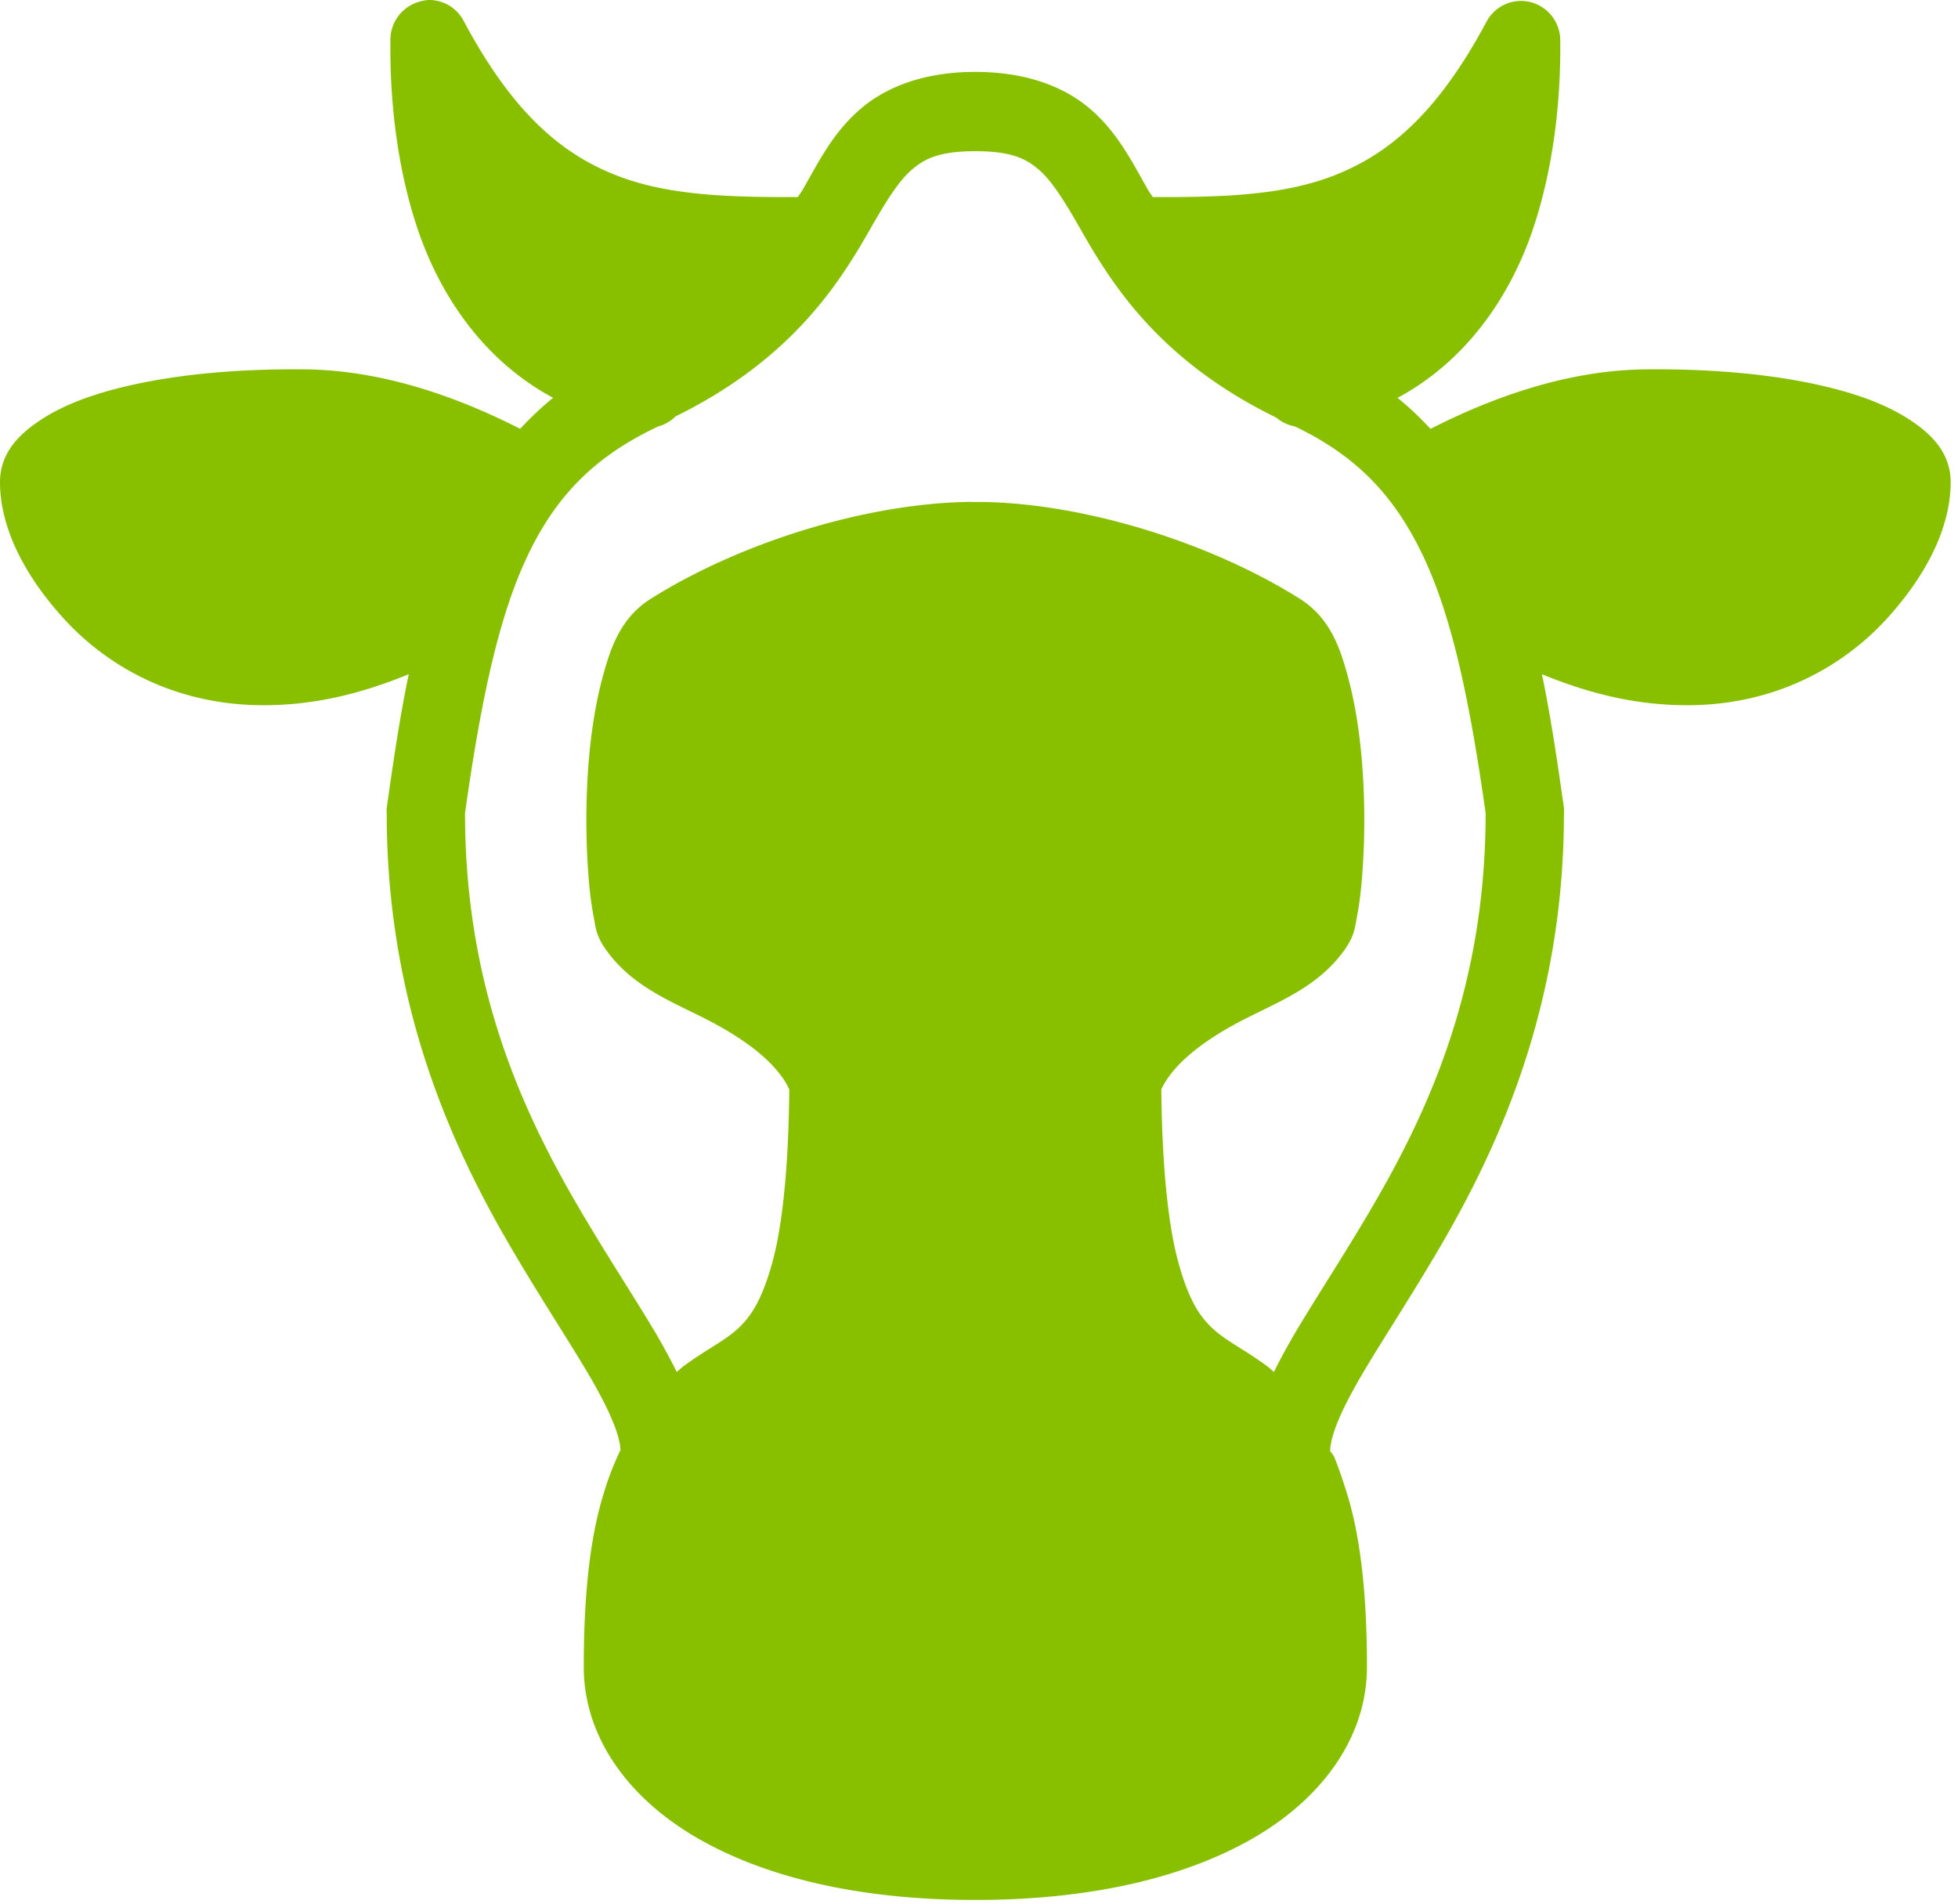 <svg xmlns="http://www.w3.org/2000/svg" width="36" height="35" viewBox="0 0 36 35">
    <path fill="#88C000" fill-rule="nonzero" d="M7.875 0a.716.716 0 0 1 .652.388c.92 1.723 1.831 2.463 2.836 2.848.922.353 2.008.393 3.307.387.028-.048.062-.088.09-.137.29-.507.554-1.048 1.058-1.48.503-.434 1.22-.684 2.115-.684.894 0 1.611.25 2.114.683.504.433.768.974 1.058 1.481.028.049.062.089.09.137 1.3.006 2.385-.034 3.308-.387 1.004-.385 1.915-1.125 2.834-2.848a.718.718 0 0 1 1.109-.186c.154.14.244.34.241.55 0 .282.034 1.857-.495 3.44-.39 1.174-1.178 2.416-2.497 3.123.217.173.42.37.607.57 1.089-.556 2.484-1.08 3.96-1.094 1.505-.015 2.782.145 3.736.432.475.143.866.32 1.192.547.326.228.675.561.675 1.094 0 .783-.394 1.652-1.17 2.507-.776.854-2.01 1.586-3.645 1.595-1.007.005-1.887-.237-2.7-.57.16.766.281 1.58.405 2.46a.493.493 0 0 1 0 .092c0 3.45-1.142 6.024-2.25 7.93-.554.951-1.08 1.743-1.462 2.392-.375.636-.577 1.114-.585 1.39-.003 0 0 .012 0 .023.025.029.047.06.067.091.053.123.135.345.248.707.19.623.36 1.58.36 3.167 0 1.265-.794 2.384-2.048 3.122-1.254.737-2.992 1.162-5.152 1.162s-3.899-.425-5.153-1.162c-1.254-.738-2.047-1.855-2.047-3.122 0-1.587.168-2.546.36-3.167a5.223 5.223 0 0 1 .315-.82c-.009-.277-.211-.755-.585-1.39-.383-.65-.909-1.442-1.463-2.393-1.108-1.903-2.25-4.48-2.25-7.93a.493.493 0 0 1 0-.091c.124-.88.245-1.695.405-2.461-.813.333-1.693.575-2.7.57-1.634-.009-2.869-.74-3.645-1.595C.394 10.516 0 9.647 0 8.864c0-.533.349-.866.675-1.094.326-.228.717-.404 1.192-.547.954-.287 2.23-.447 3.736-.432 1.476.014 2.871.538 3.96 1.093.188-.2.39-.396.607-.57-1.32-.706-2.107-1.948-2.497-3.121-.53-1.584-.495-3.159-.495-3.44a.729.729 0 0 1 .562-.73A.743.743 0 0 1 7.875 0zm10.058 2.78c-.659 0-.929.134-1.17.342-.242.208-.473.581-.766 1.094-.56.982-1.434 2.387-3.577 3.44a.693.693 0 0 1-.315.183c-1.215.57-1.93 1.333-2.453 2.483-.523 1.151-.83 2.71-1.102 4.626 0 3.128 1.004 5.383 2.047 7.178.52.897 1.038 1.675 1.463 2.392.14.24.267.473.383.707.045-.037.09-.083.135-.114.407-.3.748-.459.99-.684.241-.225.438-.521.63-1.207.18-.65.3-1.704.314-3.19-.194-.42-.663-.818-1.327-1.185-.697-.385-1.522-.641-2.048-1.39-.185-.262-.185-.41-.225-.616a6.396 6.396 0 0 1-.09-.706 13.571 13.571 0 0 1-.022-1.777c.034-.641.118-1.294.27-1.869.152-.575.338-1.128.9-1.481 1.612-1.014 3.9-1.74 5.805-1.777a.475.475 0 0 1 .09 0h.202c1.91.031 4.21.76 5.828 1.777.563.356.748.906.9 1.481.152.575.236 1.228.27 1.869.034.64.02 1.259-.023 1.777-.02.26-.05.501-.09.706-.039.205-.042.354-.225.616-.525.749-1.35 1.005-2.047 1.39-.664.367-1.133.766-1.328 1.184.015 1.487.136 2.541.316 3.19.19.687.388.983.63 1.208.241.225.582.385.99.684.044.031.09.077.134.114.116-.234.242-.467.383-.707.425-.717.942-1.495 1.462-2.392 1.044-1.795 2.048-4.05 2.048-7.178-.273-1.917-.58-3.475-1.103-4.626-.52-1.139-1.215-1.914-2.407-2.483a.715.715 0 0 1-.337-.16c-2.163-1.054-3.038-2.475-3.6-3.463-.293-.513-.524-.886-.765-1.094-.242-.208-.512-.342-1.17-.342zm-8.978.615c.59.561 1.23.955 1.89 1.208.911.348 1.848.43 2.813.456-.43.444-1.027.883-1.89 1.299-1.604-.31-2.332-1.405-2.745-2.644-.037-.114-.037-.205-.068-.319zm17.955 0c-.03.114-.03.205-.067.32-.414 1.238-1.142 2.332-2.745 2.643-.864-.416-1.46-.855-1.89-1.3.964-.025 1.9-.107 2.812-.455.66-.253 1.3-.647 1.89-1.208zM5.58 8.25c1.058.011 2.183.387 3.105.82a8.053 8.053 0 0 0-.338.638c-.123.27-.236.55-.337.843-1.04.536-2.04.963-3.195.957-1.22-.005-2.03-.527-2.588-1.139a3.14 3.14 0 0 1-.72-1.39c.138-.094.394-.23.766-.342.762-.228 1.92-.401 3.307-.387zm24.705 0c1.387-.014 2.545.16 3.308.387.37.111.627.248.764.342a3.14 3.14 0 0 1-.72 1.39c-.556.612-1.366 1.134-2.587 1.14-1.156.005-2.154-.422-3.195-.958a9.369 9.369 0 0 0-.338-.843 8.053 8.053 0 0 0-.337-.638c.922-.433 2.047-.809 3.105-.82zM13.477 31.764a.977.977 0 0 1 .45.137c.211.126.279.24.338.479.034.14.037.327.045.524a5.409 5.409 0 0 1-.81-.388 3.51 3.51 0 0 1-.787-.615c.185-.062.478-.154.764-.137zm8.91 0c.287-.017.58.075.765.137a3.51 3.51 0 0 1-.787.615c-.24.14-.503.271-.81.388.008-.197.011-.385.045-.524.06-.24.127-.353.337-.479a.977.977 0 0 1 .45-.137z"/>
</svg>

